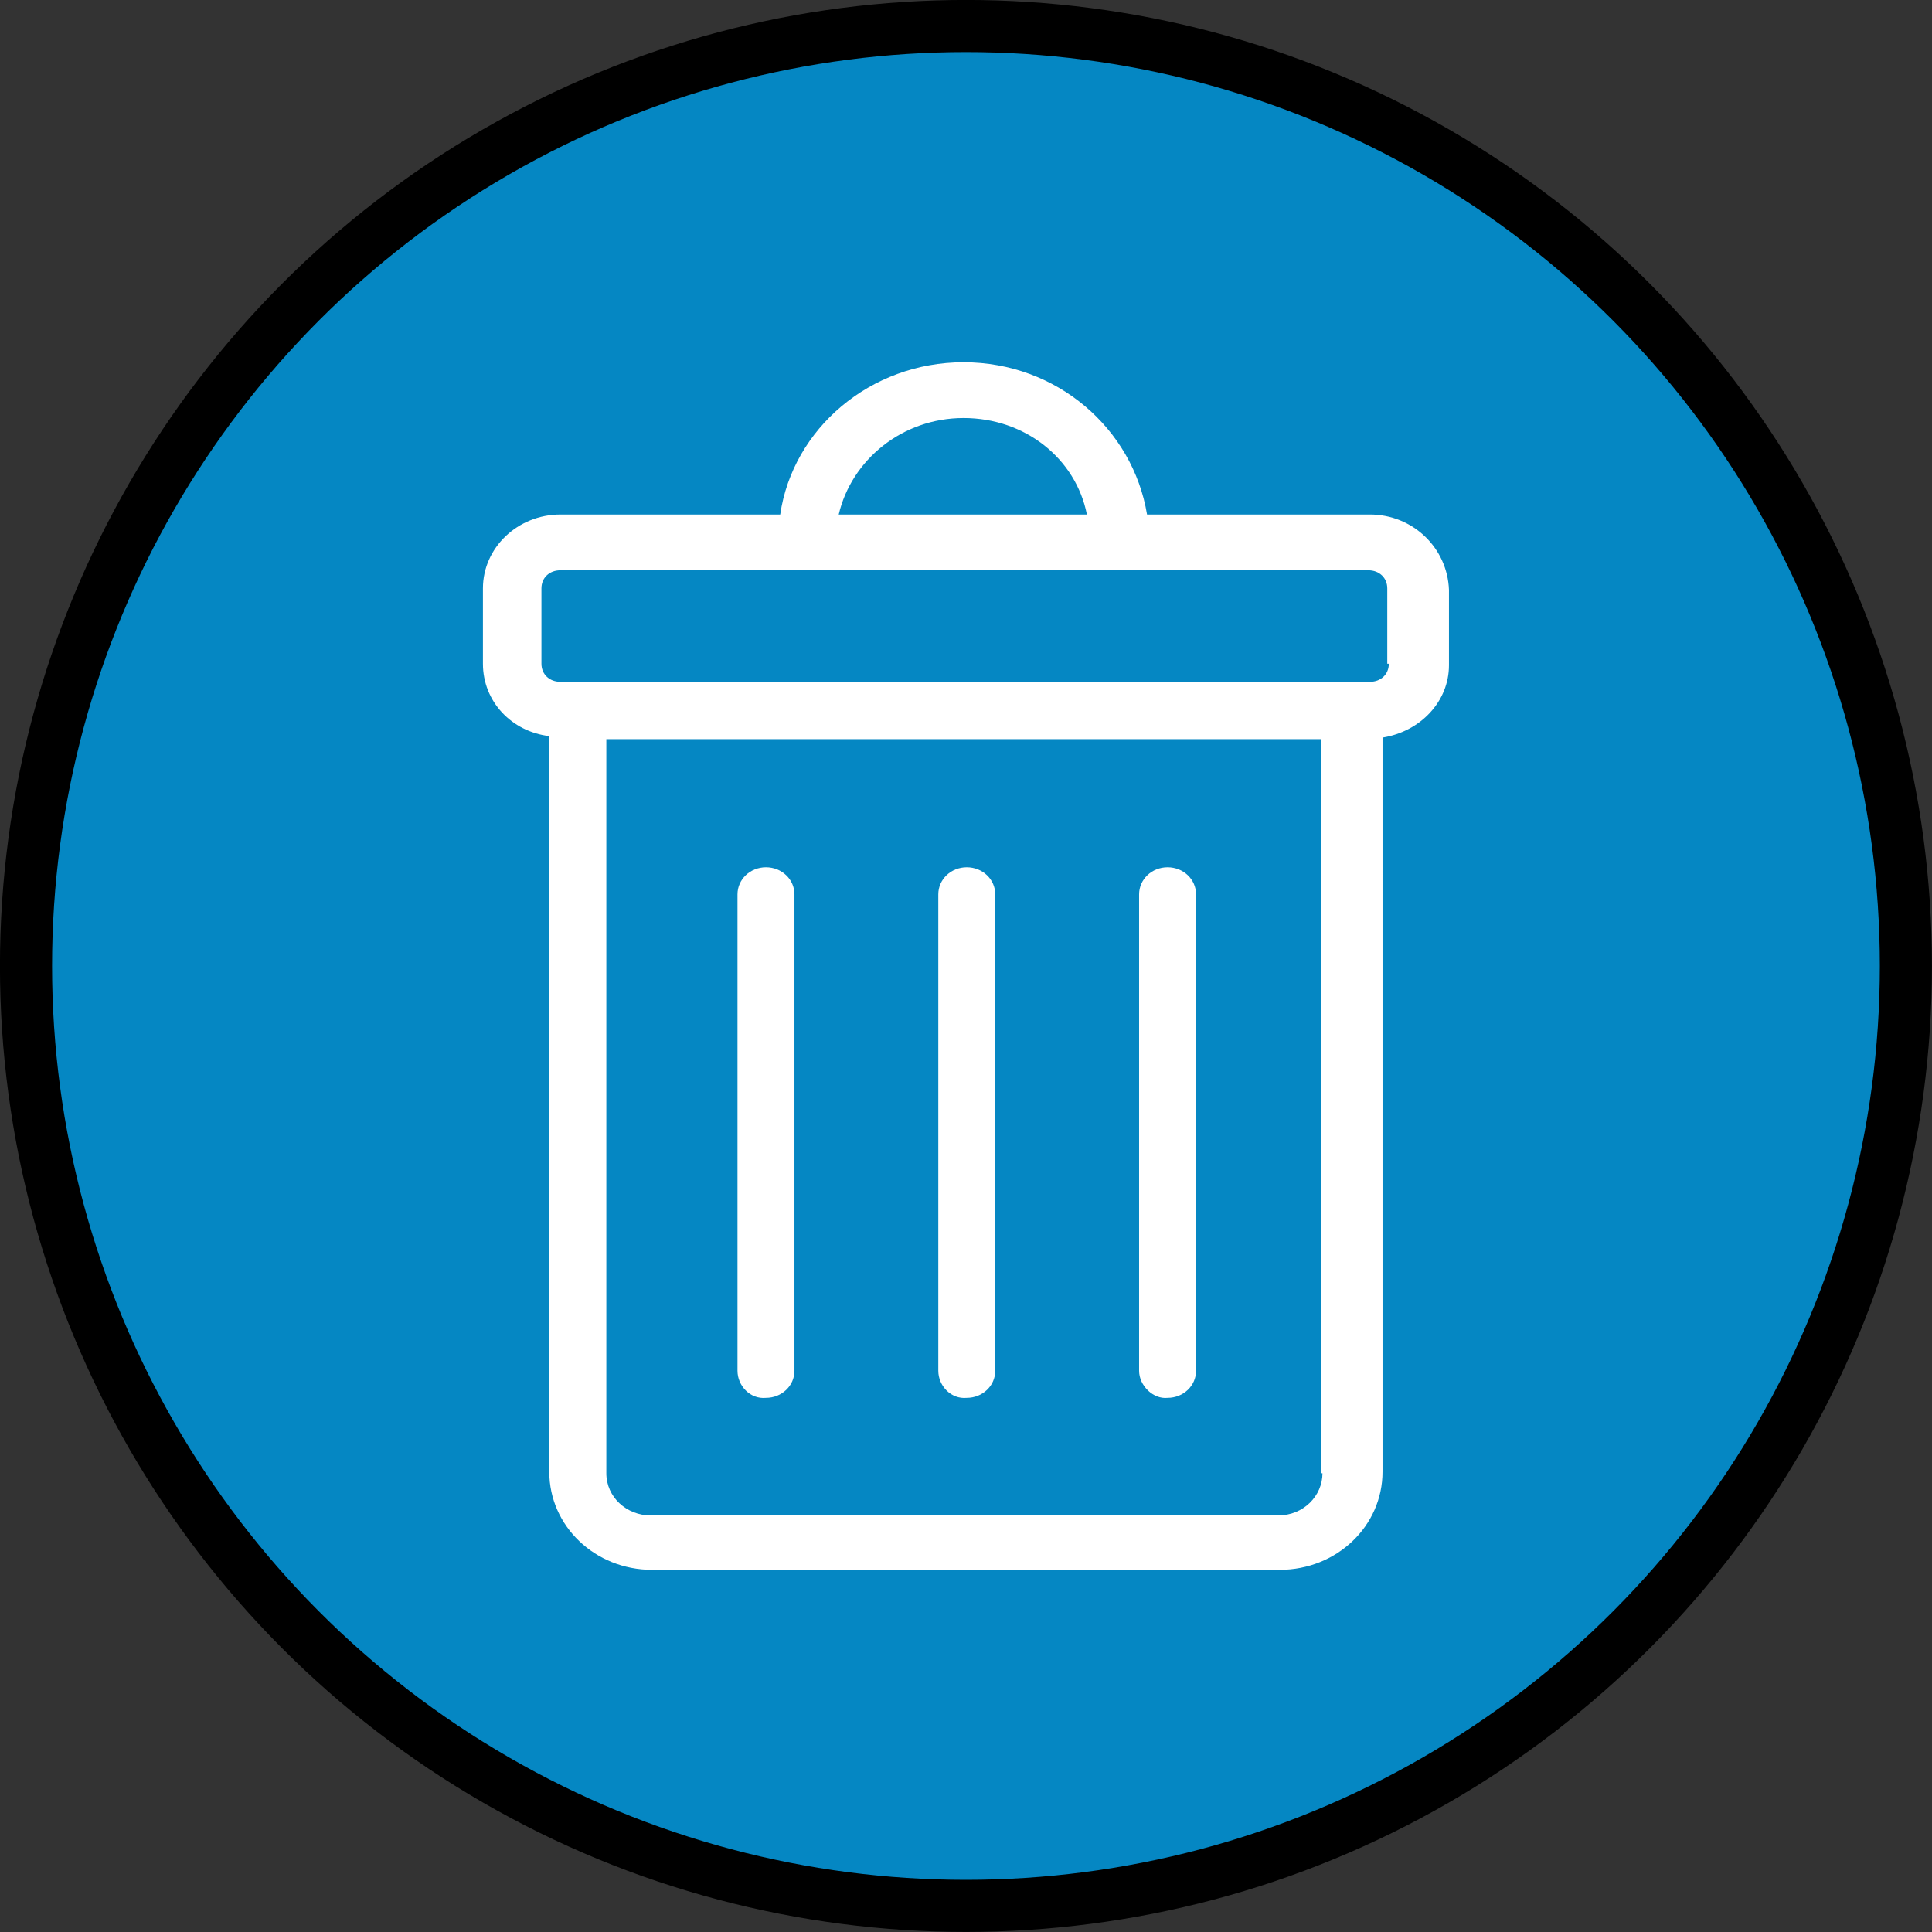 <?xml version="1.0" encoding="UTF-8" standalone="no"?>
<svg
   xmlns:dc="http://purl.org/dc/elements/1.1/"
   xmlns:cc="http://creativecommons.org/ns#"
   xmlns:rdf="http://www.w3.org/1999/02/22-rdf-syntax-ns#"
   xmlns:svg="http://www.w3.org/2000/svg"
   xmlns="http://www.w3.org/2000/svg"
   xmlns:sodipodi="http://sodipodi.sourceforge.net/DTD/sodipodi-0.dtd"
   xmlns:inkscape="http://www.inkscape.org/namespaces/inkscape"
   width="80"
   height="80"
   viewBox="0 0 21.167 21.167"
   version="1.1"
   id="svg865"
   inkscape:version="1.0 (4035a4f, 2020-05-01)"
   sodipodi:docname="delete_button_pressed.svg"
   inkscape:export-filename="/Users/Eleanor/monash/spatial-fyp/quilt/app/assets/sprites/modals/buttons/delete_button/delete_button_pressed.png"
   inkscape:export-xdpi="96"
   inkscape:export-ydpi="96">
  <rect x="0" y="0" width="21.167" height="21.167" fill="#333333" stroke="none"/>
  <defs
     id="defs859">
    <inkscape:path-effect
       effect="fillet_chamfer"
       id="path-effect1451"
       is_visible="true"
       lpeversion="1"
       satellites_param="F,0,0,1,0,5,0,1 @ F,0,0,1,0,5,0,1 @ F,0,0,1,0,5,0,1 @ F,0,0,1,0,5,0,1 @ F,0,0,1,0,5,0,1 @ F,0,0,1,0,5,0,1"
       unit="px"
       method="auto"
       mode="F"
       radius="5"
       chamfer_steps="1"
       flexible="true"
       use_knot_distance="true"
       apply_no_radius="true"
       apply_with_radius="true"
       only_selected="false"
       hide_knots="false" />
  </defs>
  <sodipodi:namedview
     id="base"
     pagecolor="#ffffff"
     bordercolor="#666666"
     borderopacity="1.0"
     inkscape:pageopacity="0.0"
     inkscape:pageshadow="2"
     inkscape:zoom="6.0553841"
     inkscape:cx="35.376016"
     inkscape:cy="28.040683"
     inkscape:document-units="px"
     inkscape:current-layer="layer1"
     inkscape:document-rotation="0"
     showgrid="false"
     units="px"
     inkscape:pagecheckerboard="true"
     inkscape:window-width="1252"
     inkscape:window-height="943"
     inkscape:window-x="0"
     inkscape:window-y="23"
     inkscape:window-maximized="0" />
  <g
     inkscape:label="Layer 1"
     inkscape:groupmode="layer"
     id="layer1">
    <circle
       r="10.298"
       style="fill:#0587c3;stroke:#000000;stroke-width:0.571;stroke-linejoin:round;stroke-miterlimit:4;stroke-dasharray:none;paint-order:markers fill stroke;fill-opacity:1"
       id="path867"
       cx="10.583"
       cy="10.583" />
    <path
       id="path3716"
       d="M 15.009,5.637 H 12.567 C 12.411,4.695 11.579,3.969 10.557,3.969 c -1.022,0 -1.871,0.727 -2.009,1.668 H 6.14 c -0.468,0 -0.849,0.363 -0.849,0.809 v 0.826 c 0,0.413 0.312,0.743 0.727,0.793 v 8.06 c 0,0.595 0.502,1.074 1.126,1.074 h 6.877 c 0.624,0 1.126,-0.479 1.126,-1.074 V 8.081 C 15.563,8.015 15.875,7.685 15.875,7.288 V 6.463 C 15.858,6 15.477,5.637 15.009,5.637 Z M 10.557,4.58 c 0.676,0 1.23,0.446 1.351,1.057 H 9.189 C 9.328,5.042 9.882,4.58 10.557,4.58 Z m 3.932,11.561 c 0,0.248 -0.208,0.462 -0.485,0.462 H 7.128 c -0.26,0 -0.485,-0.198 -0.485,-0.462 V 8.098 h 7.829 v 8.043 z m 0.727,-8.869 c 0,0.116 -0.087,0.198 -0.208,0.198 H 6.14 c -0.121,0 -0.208,-0.083 -0.208,-0.198 V 6.446 c 0,-0.116 0.087,-0.198 0.208,-0.198 h 8.851 c 0.121,0 0.208,0.083 0.208,0.198 V 7.272 Z M 8.08,15.018 V 9.799 c 0,-0.165 0.139,-0.297 0.312,-0.297 0.173,0 0.312,0.132 0.312,0.297 v 5.219 c 0,0.165 -0.139,0.297 -0.312,0.297 -0.173,0.017 -0.312,-0.132 -0.312,-0.297 z m 2.2,0 V 9.799 c 0,-0.165 0.139,-0.297 0.312,-0.297 0.173,0 0.312,0.132 0.312,0.297 v 5.219 c 0,0.165 -0.139,0.297 -0.312,0.297 -0.173,0.017 -0.312,-0.132 -0.312,-0.297 z m 2.2,0 V 9.799 c 0,-0.165 0.139,-0.297 0.312,-0.297 0.173,0 0.312,0.132 0.312,0.297 v 5.219 c 0,0.165 -0.139,0.297 -0.312,0.297 -0.156,0.017 -0.312,-0.132 -0.312,-0.297 z"
       style="fill:#ffffff;fill-opacity:1;stroke-width:0.169" />
  </g>
</svg>
